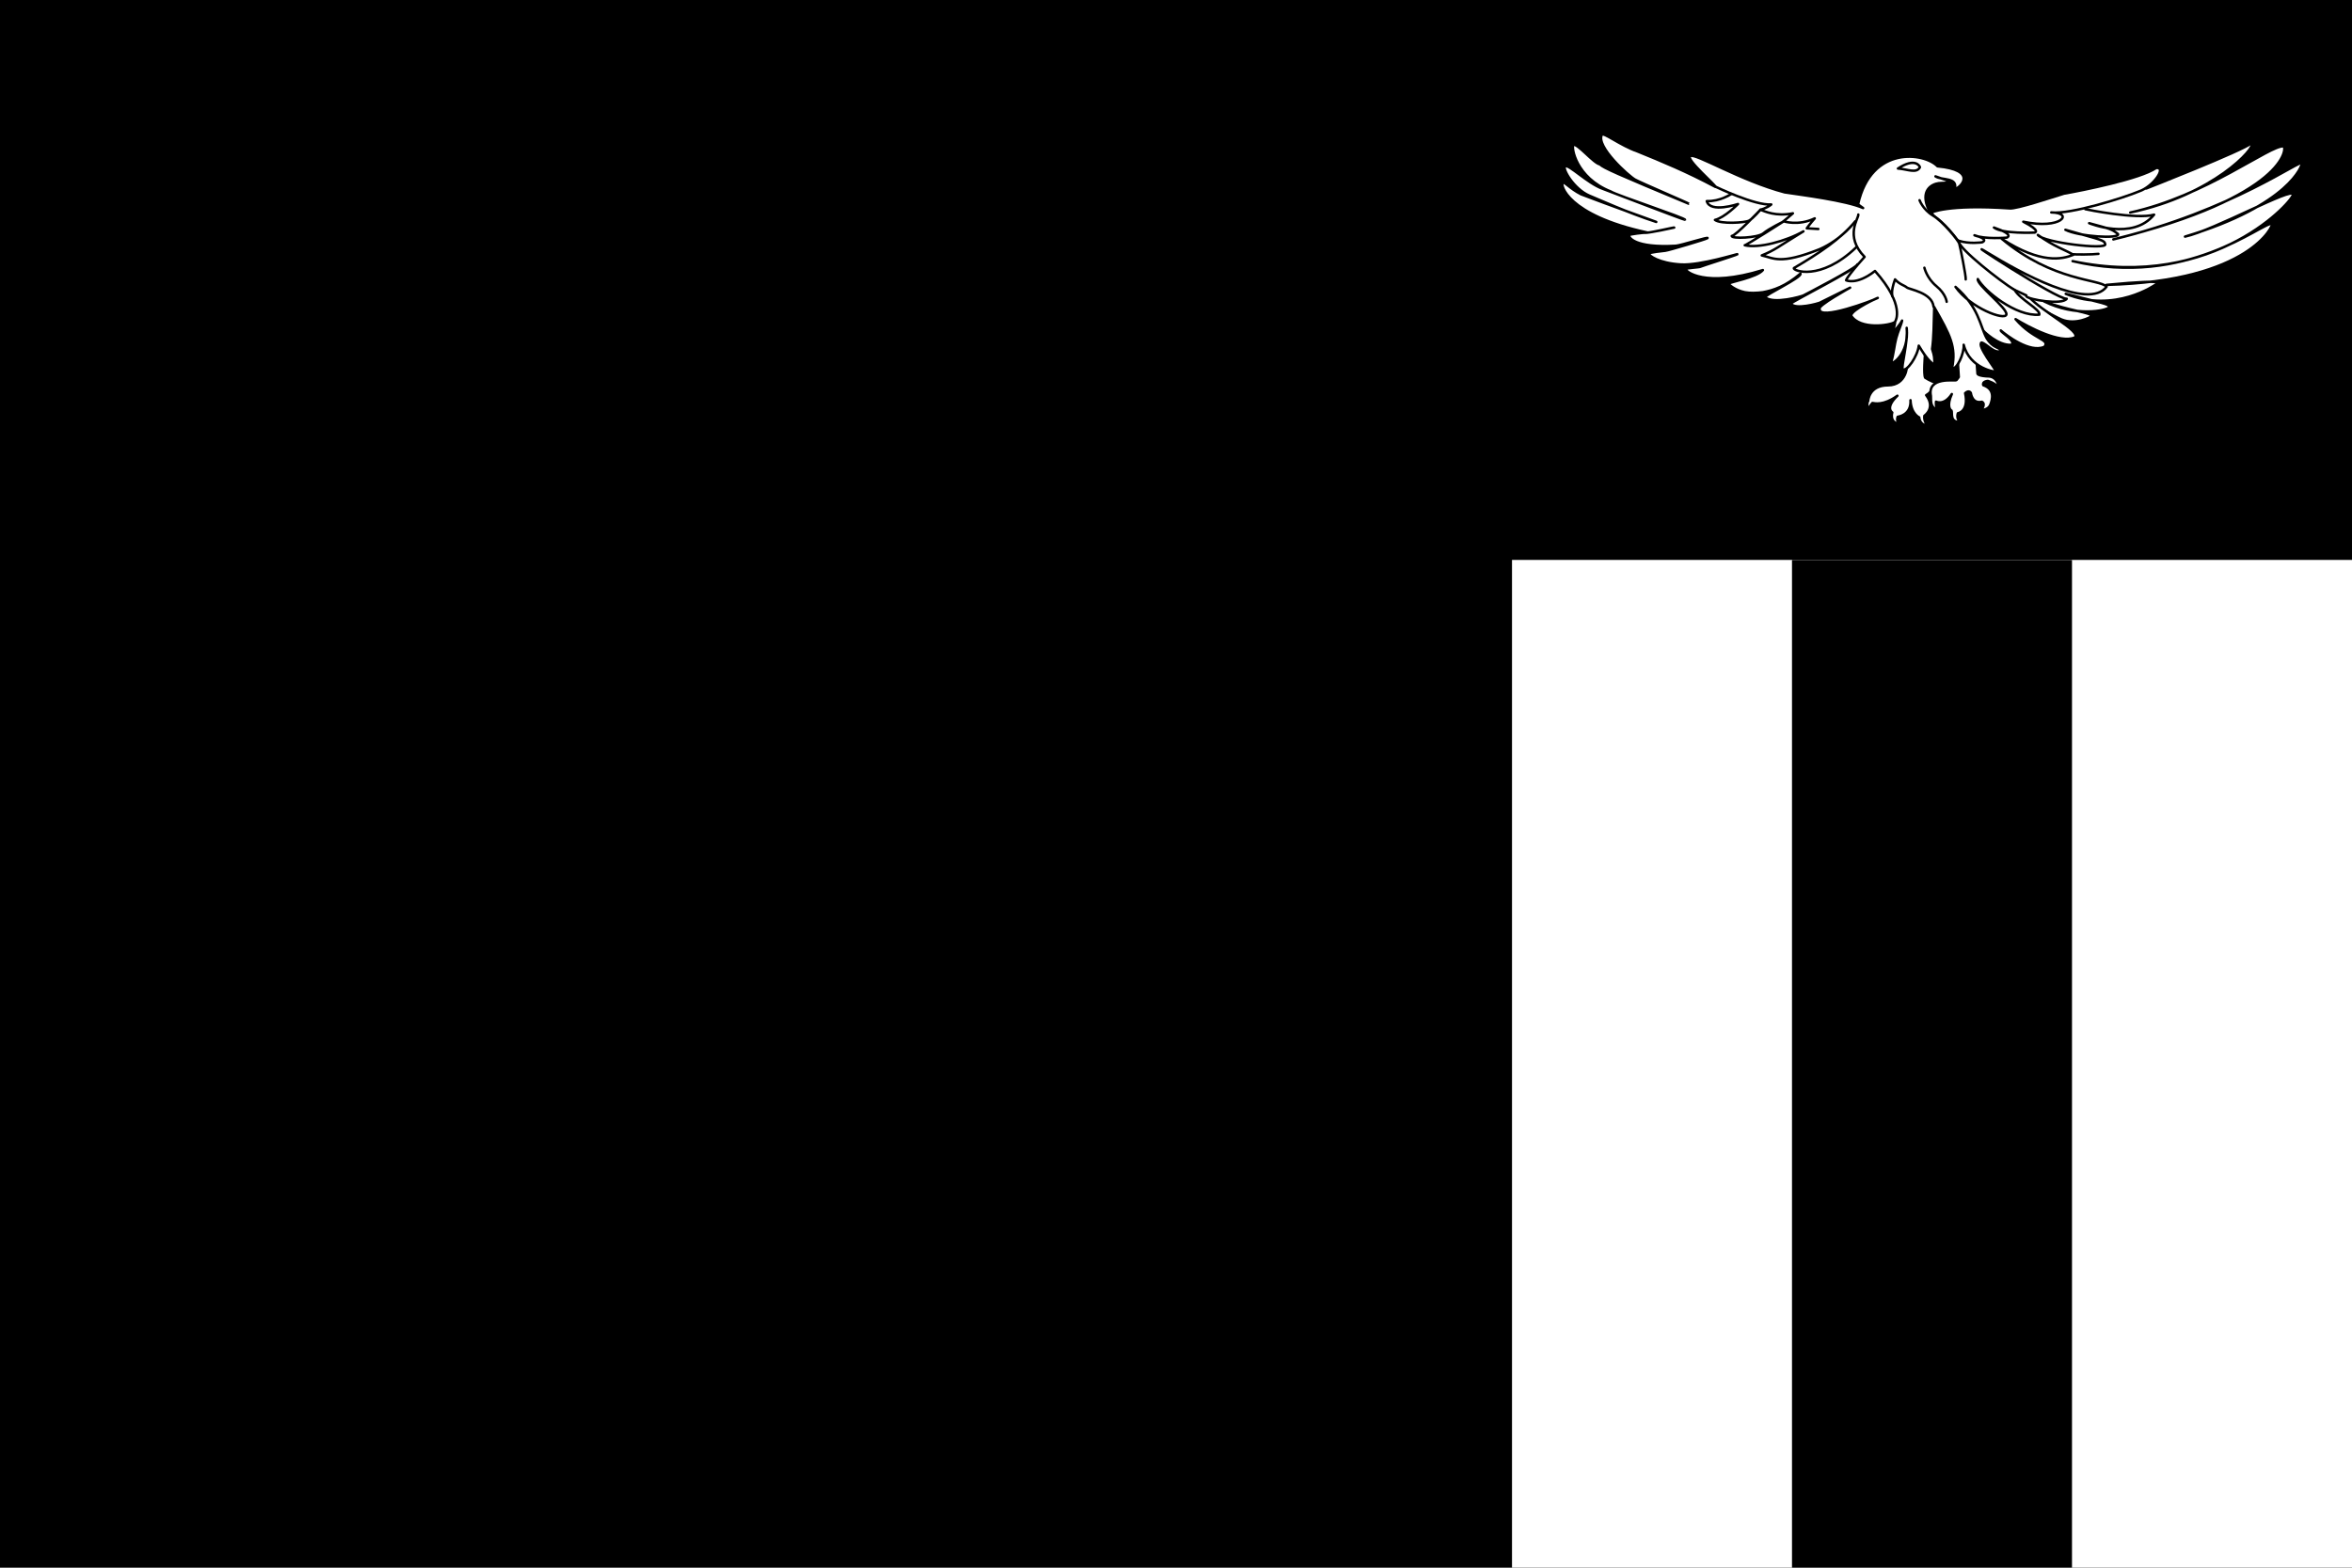 <?xml version="1.0" encoding="UTF-8"?>
<svg id="Calque_1" xmlns="http://www.w3.org/2000/svg" version="1.1" viewBox="0 0 2100 1400">
  <!-- Generator: Adobe Illustrator 29.4.0, SVG Export Plug-In . SVG Version: 2.1.0 Build 152)  -->
  <defs>
    <style>
      .st0, .st1 {
        fill: #fff;
      }

      .st1 {
        stroke: #000;
        stroke-linecap: round;
        stroke-linejoin: round;
        stroke-width: 2.2px;
      }
    </style>
  </defs>
  <path d="M0,0h2100v1400H0V0Z"/>
  <path class="st0" d="M1350,500h500v900h-500V500Z"/>
  <path class="st0" d="M1600,500h500v900h-500V500Z"/>
  <path d="M1600,500h250v900h-250V500Z"/>
  <g>
    <path class="st1" d="M1916.4,168.3s86-33.7,94.3-40.7c3.8,4.2-34.5,46.6-108.7,62.2,67.4-14.6,125-60.5,136.8-59.1,3.4.7,2.7,44.8-151.9,83.1,106.8-25.7,169-73,168.2-67.8.8,1-10.6,37.2-104.2,65.3,26.1-5.6,97-45.2,96.2-37.5,2.3,3.1-68.6,86.5-196.6,59.4,102.3,24.3,168.6-34.4,178.1-33.4,1.9.3-18.9,51.4-147.8,54.6,61.8-5.9,43.9-.3,43.9-.3,0,0-36.4,26.1-80.3,8.3,34.5,8.7,38.3,9,39,11.8-2.3,3.5-30.7,8.7-58-4.9,22,8.3,41.7,9.7,42.1,12.9-.4,1-14.4,8.3-26.9,3.1-12.5-5.2-127.7-70.2-127.7-70.2l196.2-49.3,7.2,2.4ZM1685.7,344.1c-17.3,0-17.7,14.1-17.7,14.1,0,0-1.4,1-.5,7.8,2.8-4.6,4.3-6.1,4.3-6.1,1.9.3,9.8,2.5,22.3-6.5-11.4,10.9-4.6,15-4.6,15,0,0-2.7,8.6,6,10.3-2.7-3.5-1.1-6.5-1.1-6.5,0,0,12.2-1.2,11.4-14.8.5,12.3,7.8,15.4,7.8,15.4,0,0,0,6.8,7.9,7.4-4.3-3.5-3.3-8.9-3.3-8.9,0,0,10.3-6.8,1.6-18.4,5.2-2.8,9.5-10.5,9.5-10.5,0,0-7.1-2.8-10.4-5.1-1.6-3.1-.2-19.8-.2-19.8l-4.3-21.6-12.2,33.7c.5-4.8.8,14.5-16.5,14.5h0Z"/>
    <path class="st1" d="M1770.9,295.5c.4.3,12.9,13.2,25,12.5,4.5-3.5-9.5-11.1-9.5-12.9,4.9,4.2,25.8,20.5,39,14.6,5.3-7-9.5-5.9-25.8-24.7,11.4,7,39.8,22.2,53,16.3,5.7-5.6-29.6-22.9-41.3-36.5l-30.3-14.2-41.3,30.9,31.1,13.9ZM1724.3,189.9s14-7.6,70.1-3.8c6.1.7,38.3-10.1,48.5-13.2,16.3-2.8,68.2-13.2,82.2-22.9,9.8-1-2.7,16.7-15.2,20.9-13.3,5.6-61.4,20.8-78.4,18.8,20.5.3,9.1,15.6-25,8.3,16.3,8.3,10.2,9.7,10.2,9.7,0,0-28.8,1.4-36.4-4.5,19.3,6.6,11.4,9,11.4,9,0,0-19.7,1.7-28.8-2.1,14,3.8,6.8,6.3,6.8,6.3,0,0-11.4,1.7-20.8-1.4-9.5-3.1-23.9-25-24.6-25h0ZM1746.8,302.7l2.1,34s-1.1,1.7-2.1,2.8c-.9,1-26.3-3.6-22.8,14.1,0,7.3.2,9.1,5.5,13.2-1.4-4.8-.9-8.1-.9-8.1,0,0,7.1,3.9,14.1-6.8-4.8,10.6-1.4,14.4-.3,14.7,1.1,1.9-1.9,10.5,7.6,10.3-3.6-3.2-1.9-7.8-1.9-7.8,0,0,10-1.5,6.5-18,3.6-3.3,5.1-.1,5.1-.1,0,0,1.1,9.9,9.8,7.8,4,2-.6,7.4-.6,7.4,0,0,6.3.1,8.2-4.8,1.9-4.9,4.1-13.8-6.3-17.4-1.3-3.5,4.1-3.8,4.1-3.8,0,0,6.7,2,8.5,5.1,1.9,3,1.3-8-7-9.1-10.1-.3-10.8-2.2-10.8-2.6s-1.7-24.7-2.5-31.7l-16.3,1Z"/>
    <path class="st1" d="M1782.1,331.7c.1-1.6-17.3-23.1-12.9-25.8,4.4.8,11.7,10.6,17.5,7.4-1.8-3.8-7-1.7-13-11.4-5.9-11-6.8-27.6-27.7-45.7,13.5,19.1,44.1,30.3,45.4,24.7,1.3-5.6-26.9-26.7-25.5-31.7,5.6,10.4,34,33.7,54.9,31.8,1.4-4.5-17.1-13.5-21.9-21.9-13.3-8.2-49.1-36.5-49.8-43-13-17.4-21.1-22.6-24.9-24.6-1.5-1.6-1.8-3.1-2.1-4-8.1-17.4,2.6-23.1,8.9-23.9,5.1-.5,6.6.2,10.3-1.5-4.4-1.6-8.8-3-13.2-4.6,5.7,3.8,20.3.5,17.2,11.5,6.4-2.2,20-17.1-15.4-20.5-11.5-12.1-59-19.1-70.9,33.9.9.7,1.4,1.4,4.5,3.4-15-6.7-55.4-11.8-70-14-39.4-10.4-80.2-35.5-84.2-32.4-5.3,2.1,23.8,26.9,22.3,27.5-25.2-13.5-48.2-23-69.6-31.7-15.1-5.2-30.1-17.2-31.8-14.9-5.5,10.5,24.1,37,29.7,40.1,5.5,3,48.9,21.5,48.3,21.7-65.4-27.2-76.4-32.2-79.7-35.3-5.8-1.2-19.8-18.6-23.7-17.5-2.1,1.9,2.2,29.4,33.4,41.7,5.1,3.4,66.9,23.7,66.3,25.3-.2.4-70.8-26.7-73.5-27.7-13.6-4.9-30.3-22.1-33.5-20.1-3,1.8,7.7,20.3,21.5,26.2,7.2,2.9,34.9,15.5,59.8,23.5,1.6.5-44.8-16.1-67.1-24.7-10.1-5.1-14.9-11.6-16.4-10.2-2.3,1.4,3.7,28.8,75.4,44.3,1.9.7,25.2-5.1,24.1-4.3-.3.2-23.2,4.8-25.4,4.6-2-.3-14.5,1.4-14.8,2-.8,1.9,4.5,11.7,41.6,9.6,4.7-.3,30.4-8.6,28.3-6.8-1.1.9-35,11-37.6,11.2-2.2.3-14.2,1.4-14.6,2.6-.5,1.6,8.8,8.6,28.7,9.7,17.6.9,51.1-9.9,50.4-9.2-.7.7-32.2,10.6-33.1,11.2-1.1.6-12.7,1.2-13.1,2-.9,2,16.7,17.1,68.8,1-5.2,6.5-30.5,10.9-30.5,12.1-.1.8,5.6,5.9,14.4,7.7,4.4.9,10.5.7,16,0,9.9-1.8,20.4-5.4,33.7-16.7,1.6,3.5-33.2,19.7-31.5,21.2,7.5,6.4,32.6-.8,34.2-1.7,1.6-.8,48.2-24.9,48.1-27.7.7,3.6-60,33.9-59.4,35.1,3.9,5.7,24.7-.3,25.7-.8,1-.5,26.5-13.2,27.2-13.5.7-.4-30,16.5-27.2,19-1.3,10.9,47.9-7.5,51.8-9.8,1.9-1.1-23.6,10.3-23.7,15.8,8.2,12.8,34.6,8.7,38.7,5.9,2-1.4-2.4,9.5-1,8.5.5-.2,5.7-5.9,7.8-10-.6,3.6-3.5,9.2-5.2,15.6-1.7,6.4-2.2,13.7-4.5,21.5-.5,3.4,16.2-6.6,13.8-30.6,1.4,12.5-5.3,35.8-3.5,37,3.5,2.4,13.3-11.6,14.3-21.1,2.9,4.8,9,14.8,14.2,17.1-.6-7.3,0-6.9-2.3-14.1,1.4-9.5,1.5-22.6,1.9-37.4,14.2,24.9,19.9,35.5,15.9,54.6,4.2,1.6,11-13.3,10.4-21,5.4,21.4,28.8,24.6,29.2,24h0Z"/>
    <path class="st1" d="M1545.6,173.3s-9.7,6.7-21.7,6.3c3,11,27.9,2.6,27.9,2.6,0,0-12,12.2-20.6,14.2,5.2,3.9,26.8,2.6,30.5.6,3.7-2,10.1-9.7,10.1-9.7,0,0-22.3,23.6-25.6,23.4-.4,2.8,23.4,1.8,28.3-2.4,4.9-4.1,17.4-10.2,17.4-10.2,0,0-32.6,20.9-34.1,20.9,12.2,3,36.7-3.5,52.4-12.4-23.2,14.2-25.3,16.7-37.2,21.5,10.5,2.2,15.9,8.7,51.5-5.5,20.4-8.9,32-25,32-25-12.7,15.6-32.6,28.8-54.8,41.8-1.3,2.4,23.6,12,55.4-18.3M1718.2,239.1s2.1,9.3,10.7,16.4c8.6,7.1,9.2,14,9.2,14M1713.9,178.8s3,8.3,11.8,13.6c9,5.3,22.6,22.1,23.6,25,1,3.6,6.2,29.4,5.8,32.1"/>
    <path class="st1" d="M1659.2,191.6c.6,3.2-12.7,19.1,5.6,37.8-16.5,18.5-16.5,20.9-16.5,20.9,0,0,9.2,4.7,25.8-8.3,27.3,30.7,18.2,44.8,18.2,44.8"/>
    <path class="st1" d="M1690,265.1s-2.5-3.3,2-15.6c4,4.5,8.5,5.4,10.5,7.2,2,1.8,22.6,4.5,23.9,17.2M1714.2,149.4c0-.9-4.1-9.1-19.6,1.1,8.3.5,16.5,4.8,19.6-1.1ZM1861.9,186.8c.8.3,46.2,9.4,61.4,4.9-19.3,23.6-58,7.6-58,7.6,18.9,5.2,19.7,4.9,25.8,9.7,1.9,4.5-34.9,2.4-47-3.8,33.7,9.7,34.5,9,35.6,12.9,1.5,5.2-55.3-1.4-60.2-8.3,15.2,10.8,23.5,12.9,31.8,17.7-10.2,4.2-29.2,8.3-64-14.2,45.8,38.2,87.1,35.8,93.6,42.7-15.9,21.5-77.7-12.9-106.1-30.2-28.4-17.4,62.1,42,70.5,41-4.2,5.9-34.1.7-36-2.1M1873.6,226.7c-5.3.7-21.2.7-23.5.3M1532.3,167s34.6,16.7,49.2,15.6c-3.9,3.3-9.7,4.7-9.7,4.7,3.7,1.4,13.7,6.3,29,3.2-3.7,3.3-8.4,7.1-8.4,7.1,0,0,13.1,4.5,27.9-2.6-4.5,5.1-7.1,8.9-7.1,8.9l10.3.6"/>
  </g>
</svg>